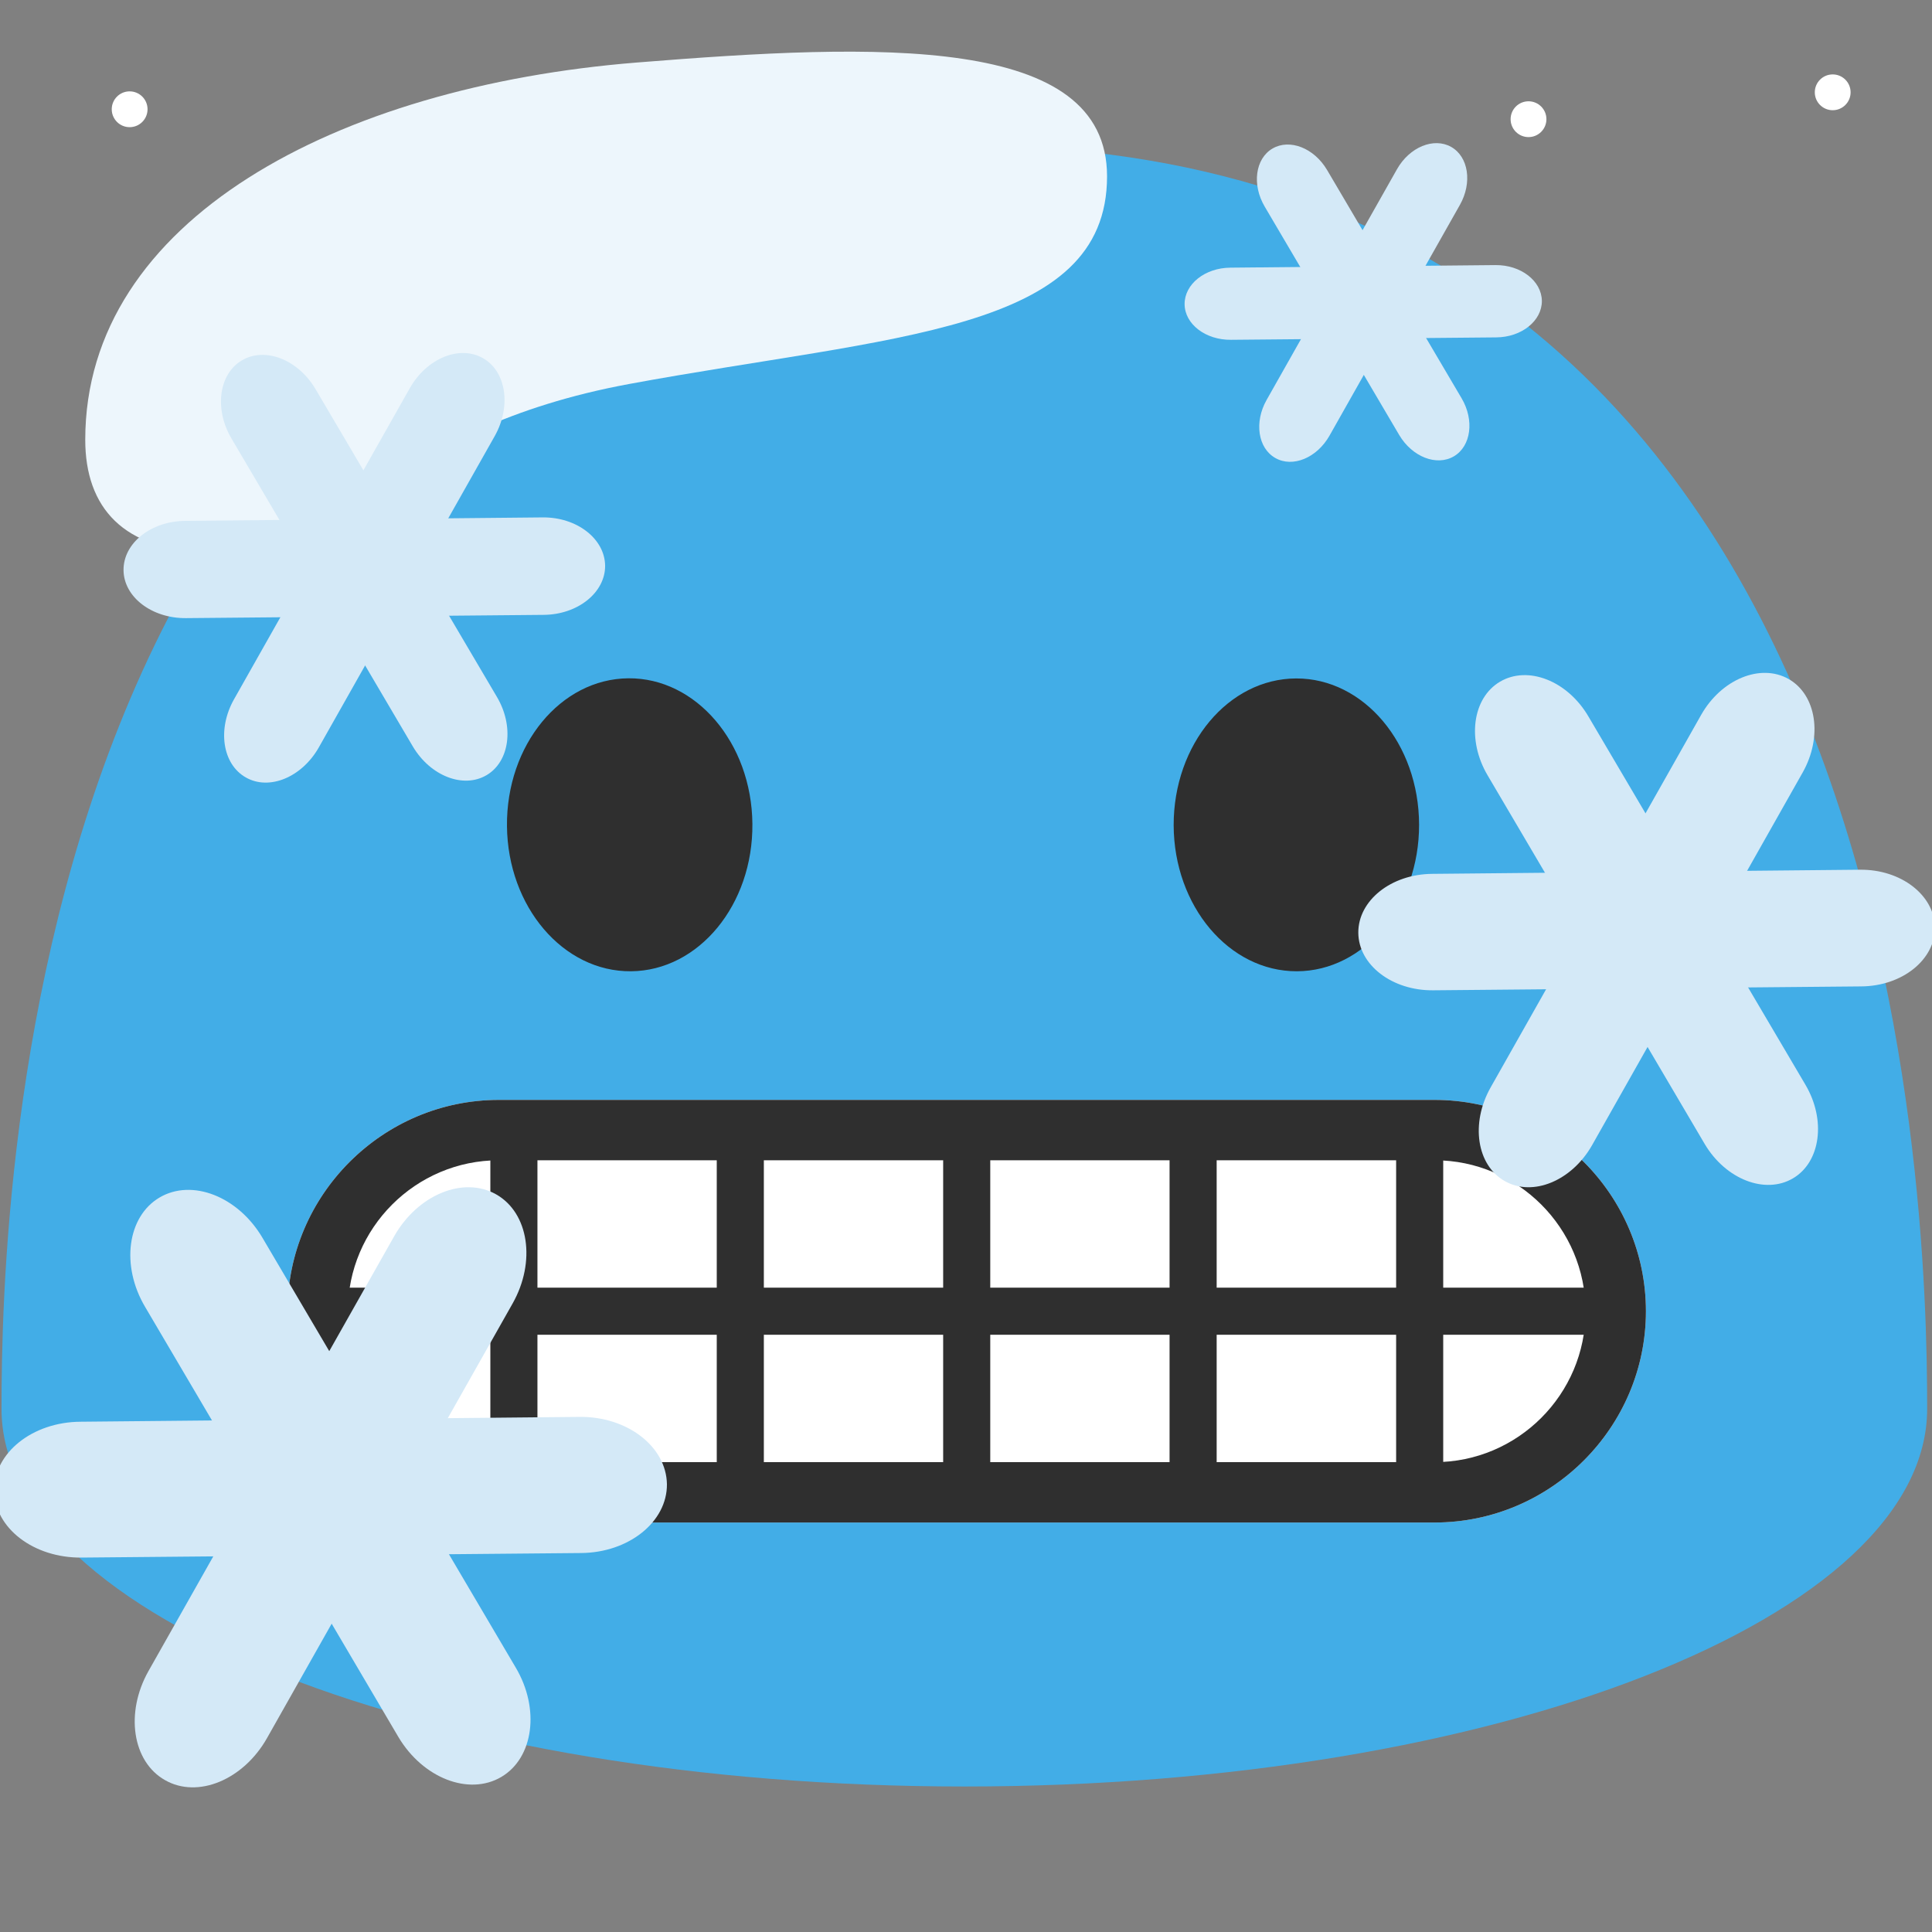 <?xml version="1.0" encoding="UTF-8" standalone="no"?>
<svg
   width="128"
   height="128"
   version="1.1"
   id="svg111"
   sodipodi:docname="emoji_u1f976.svg"
   inkscape:version="1.2.2 (732a01da63, 2022-12-09)"
   xmlns:inkscape="http://www.inkscape.org/namespaces/inkscape"
   xmlns:sodipodi="http://sodipodi.sourceforge.net/DTD/sodipodi-0.dtd"
   xmlns:xlink="http://www.w3.org/1999/xlink"
   xmlns="http://www.w3.org/2000/svg"
   xmlns:svg="http://www.w3.org/2000/svg"
   xmlns:rdf="http://www.w3.org/1999/02/22-rdf-syntax-ns#"
   xmlns:cc="http://creativecommons.org/ns#"
   xmlns:dc="http://purl.org/dc/elements/1.1/">
  <rect width="100%" height="100%" fill="#808080" stroke="none"/>
  <sodipodi:namedview
     pagecolor="#ffffff"
     bordercolor="#666666"
     borderopacity="1"
     objecttolerance="10"
     gridtolerance="10"
     guidetolerance="10"
     inkscape:pageopacity="0"
     inkscape:pageshadow="2"
     inkscape:window-width="1366"
     inkscape:window-height="697"
     id="namedview113"
     showgrid="false"
     inkscape:zoom="2.6074563"
     inkscape:cx="67.11522"
     inkscape:cy="61.746002"
     inkscape:window-x="-8"
     inkscape:window-y="-8"
     inkscape:window-maximized="1"
     inkscape:current-layer="svg111"
     inkscape:showpageshadow="2"
     inkscape:pagecheckerboard="0"
     inkscape:deskcolor="#d1d1d1" />
  <defs
     id="defs15">
    <linearGradient
       id="b">
      <stop
         offset="0"
         stop-color="#1b9cfc"
         id="stop2" />
      <stop
         offset="1"
         stop-color="#e1fc1b"
         id="stop4" />
    </linearGradient>
    <linearGradient
       gradientTransform="matrix(.625 0 0 -.625 23.986 135.698)"
       xlink:href="#a"
       id="d"
       x1="95.743"
       y1="70.878"
       x2="95.743"
       y2="82.469"
       gradientUnits="userSpaceOnUse" />
    <linearGradient
       id="a">
      <stop
         offset="0"
         stop-color="#fff"
         id="stop8" />
      <stop
         offset="1"
         stop-color="#fff"
         stop-opacity=".901"
         id="stop10" />
    </linearGradient>
    <linearGradient
       xlink:href="#a"
       id="e"
       gradientUnits="userSpaceOnUse"
       gradientTransform="matrix(.625 0 0 -.625 23.986 135.698)"
       x1="95.743"
       y1="96.735"
       x2="95.743"
       y2="81.998" />
    <linearGradient
       xlink:href="#b"
       id="c"
       x1="63.89"
       y1="9.64"
       x2="63.89"
       y2="118.36"
       gradientUnits="userSpaceOnUse" />
  </defs>
  <path
     fill="none"
     d="M.06 0h127.99v128H.06z"
     id="path17" />
  <path
     d="M63.89 9.64C1.58 9.64.1 79.5.1 93.33c0 13.83 28.56 25.03 63.79 25.03 35.24 0 63.79-11.21 63.79-25.03 0-13.83-1.47-83.69-63.79-83.69z"
     id="path19"
     style="fill:#42ade7;fill-opacity:1"
     fill="url(#c)" />
  <circle
     cx="101.268"
     cy="7.897"
     r="1.186"
     fill="#fff"
     stroke-width="3.08"
     paint-order="stroke fill markers"
     id="circle57" />
  <circle
     r="1.186"
     cy="6.116"
     cx="121.421"
     fill="#fff"
     stroke-width="3.08"
     paint-order="stroke fill markers"
     id="circle63" />
  <circle
     cx="8.589"
     cy="7.239"
     r="1.186"
     fill="#fff"
     stroke-width="3.08"
     paint-order="stroke fill markers"
     id="circle67" />
  <g
     id="g4659"
     transform="translate(-0.575,-4.695)">
    <path
       id="path8"
       d="M 95.622,105.566 H 33.622 c -7.7,0 -14,-6.3 -14,-14 0,-7.7 6.3,-14 14,-14 h 62 c 7.7,0 14,6.3 14,14 0,7.7 -6.3,14 -14,14 z"
       style="fill:#ffffff"
       inkscape:connector-curvature="0" />
    <g
       id="g14"
       style="fill:#838383"
       transform="translate(0.622,3.966)">
      <path
         id="path10"
         d="m 47.44,75.17 h 3.12 v 25 h -3.12 z m -15,0 h 3.12 v 25 h -3.12 z m 60.01,0 h 3.12 v 25 h -3.12 z m -15.01,0 h 3.12 v 25 h -3.12 z m -15,0 h 3.12 v 25 h -3.12 z"
         inkscape:connector-curvature="0"
         style="fill:#2f2f2f;fill-opacity:1" />
      <path
         id="path12"
         d="m 20.49,86.04 h 87.01 v 3.12 H 20.49 Z"
         inkscape:connector-curvature="0"
         style="fill:#2f2f2f;fill-opacity:1" />
    </g>
    <path
       id="path16"
       d="m 95.622,81.566 c 5.51,0 10,4.49 10,10 0,5.51 -4.49,10 -10,10 H 33.622 c -5.51,0 -10,-4.49 -10,-10 0,-5.51 4.49,-10 10,-10 h 62 m 0,-4 H 33.622 c -7.7,0 -14,6.3 -14,14 0,7.7 6.3,14 14,14 h 62 c 7.7,0 14,-6.3 14,-14 0,-7.7 -6.3,-14 -14,-14 z"
       style="fill:#2f2f2f"
       inkscape:connector-curvature="0" />
  </g>
  <path
     d="m 41.808,64.349 c -4.49,0.04 -8.17,-4.27 -8.22,-9.62 -0.05,-5.37 3.55,-9.75 8.04,-9.79 4.48,-0.04 8.17,4.27 8.22,9.64 0.05,5.36 -3.55,9.73 -8.04,9.77 z m 44.11,0 c 4.48,-0.01 8.11,-4.36 8.1,-9.71 -0.01,-5.37 -3.66,-9.7 -8.14,-9.69 -4.49,0.01 -8.13,4.36 -8.12,9.73 0.02,5.35 3.67,9.68 8.16,9.67 z"
     id="path21"
     inkscape:connector-curvature="0"
     style="fill:#2f2f2f" />
  <path
     style="fill:#edf6fc;fill-opacity:1;stroke-width:5.669;stroke-linecap:round"
     d="M 42.183,4.143 C 22.281,5.743 5.648,14.589 5.648,29.138 c 0,4.457 2.508,7.397 8.186,7.397 9.025,0 11.787,-8.128 27.871,-11.099 17.397,-3.213 31.64,-3.388 31.64,-13.752 0,-9.423 -15.149,-8.829 -31.161,-7.541 z"
     id="path7645"
     sodipodi:nodetypes="ssssss" />
  <g
     style="fill:#d4e9f7;fill-opacity:1"
     id="g18"
     transform="matrix(1.348,0,0,1.348,-62.141,-93.875)">
    <path
       id="path12-7"
       d="m 70.52,103.89 c 0.86,1.45 0.63,3.18 -0.51,3.85 -1.14,0.67 -2.76,0.04 -3.62,-1.41 L 57.48,91.2 c -0.86,-1.45 -0.63,-3.18 0.51,-3.85 1.14,-0.67 2.76,-0.04 3.62,1.42 z"
       inkscape:connector-curvature="0"
       style="fill:#d4e9f7;fill-opacity:1" />
    <path
       id="path14"
       d="m 72.76,95.07 c 1.68,-0.02 3.06,1.04 3.08,2.37 0.01,1.32 -1.34,2.41 -3.03,2.42 l -17.56,0.16 c -1.69,0.02 -3.07,-1.04 -3.08,-2.36 -0.01,-1.32 1.34,-2.41 3.04,-2.42 z"
       inkscape:connector-curvature="0"
       style="fill:#d4e9f7;fill-opacity:1" />
    <path
       id="path16-5"
       d="m 66.24,88.72 c 0.83,-1.47 2.44,-2.13 3.59,-1.48 1.15,0.65 1.41,2.37 0.58,3.84 l -8.64,15.29 c -0.83,1.47 -2.44,2.14 -3.59,1.48 -1.15,-0.65 -1.41,-2.37 -0.58,-3.84 z"
       inkscape:connector-curvature="0"
       style="fill:#d4e9f7;fill-opacity:1" />
  </g>
  <g
     style="fill:#d4e9f7;fill-opacity:1"
     id="g18-9"
     transform="matrix(1.614,0,0,1.614,5.789,-95.822)">
    <path
       id="path12-7-1"
       d="m 70.52,103.89 c 0.86,1.45 0.63,3.18 -0.51,3.85 -1.14,0.67 -2.76,0.04 -3.62,-1.41 L 57.48,91.2 c -0.86,-1.45 -0.63,-3.18 0.51,-3.85 1.14,-0.67 2.76,-0.04 3.62,1.42 z"
       inkscape:connector-curvature="0"
       style="fill:#d4e9f7;fill-opacity:1" />
    <path
       id="path14-2"
       d="m 72.76,95.07 c 1.68,-0.02 3.06,1.04 3.08,2.37 0.01,1.32 -1.34,2.41 -3.03,2.42 l -17.56,0.16 c -1.69,0.02 -3.07,-1.04 -3.08,-2.36 -0.01,-1.32 1.34,-2.41 3.04,-2.42 z"
       inkscape:connector-curvature="0"
       style="fill:#d4e9f7;fill-opacity:1" />
    <path
       id="path16-5-7"
       d="m 66.24,88.72 c 0.83,-1.47 2.44,-2.13 3.59,-1.48 1.15,0.65 1.41,2.37 0.58,3.84 l -8.64,15.29 c -0.83,1.47 -2.44,2.14 -3.59,1.48 -1.15,-0.65 -1.41,-2.37 -0.58,-3.84 z"
       inkscape:connector-curvature="0"
       style="fill:#d4e9f7;fill-opacity:1" />
  </g>
  <g
     style="fill:#d4e9f7;fill-opacity:1"
     id="g18-0"
     transform="translate(26.313,-77.507)">
    <path
       id="path12-7-9"
       d="m 70.52,103.89 c 0.86,1.45 0.63,3.18 -0.51,3.85 -1.14,0.67 -2.76,0.04 -3.62,-1.41 L 57.48,91.2 c -0.86,-1.45 -0.63,-3.18 0.51,-3.85 1.14,-0.67 2.76,-0.04 3.62,1.42 z"
       inkscape:connector-curvature="0"
       style="fill:#d4e9f7;fill-opacity:1" />
    <path
       id="path14-3"
       d="m 72.76,95.07 c 1.68,-0.02 3.06,1.04 3.08,2.37 0.01,1.32 -1.34,2.41 -3.03,2.42 l -17.56,0.16 c -1.69,0.02 -3.07,-1.04 -3.08,-2.36 -0.01,-1.32 1.34,-2.41 3.04,-2.42 z"
       inkscape:connector-curvature="0"
       style="fill:#d4e9f7;fill-opacity:1" />
    <path
       id="path16-5-6"
       d="m 66.24,88.72 c 0.83,-1.47 2.44,-2.13 3.59,-1.48 1.15,0.65 1.41,2.37 0.58,3.84 l -8.64,15.29 c -0.83,1.47 -2.44,2.14 -3.59,1.48 -1.15,-0.65 -1.41,-2.37 -0.58,-3.84 z"
       inkscape:connector-curvature="0"
       style="fill:#d4e9f7;fill-opacity:1" />
  </g>
  <g
     style="fill:#d4e9f7;fill-opacity:1"
     id="g18-06"
     transform="matrix(1.883,0,0,1.883,-98.621,-85.144)">
    <path
       id="path12-7-2"
       d="m 70.52,103.89 c 0.86,1.45 0.63,3.18 -0.51,3.85 -1.14,0.67 -2.76,0.04 -3.62,-1.41 L 57.48,91.2 c -0.86,-1.45 -0.63,-3.18 0.51,-3.85 1.14,-0.67 2.76,-0.04 3.62,1.42 z"
       inkscape:connector-curvature="0"
       style="fill:#d4e9f7;fill-opacity:1" />
    <path
       id="path14-61"
       d="m 72.76,95.07 c 1.68,-0.02 3.06,1.04 3.08,2.37 0.01,1.32 -1.34,2.41 -3.03,2.42 l -17.56,0.16 c -1.69,0.02 -3.07,-1.04 -3.08,-2.36 -0.01,-1.32 1.34,-2.41 3.04,-2.42 z"
       inkscape:connector-curvature="0"
       style="fill:#d4e9f7;fill-opacity:1" />
    <path
       id="path16-5-8"
       d="m 66.24,88.72 c 0.83,-1.47 2.44,-2.13 3.59,-1.48 1.15,0.65 1.41,2.37 0.58,3.84 l -8.64,15.29 c -0.83,1.47 -2.44,2.14 -3.59,1.48 -1.15,-0.65 -1.41,-2.37 -0.58,-3.84 z"
       inkscape:connector-curvature="0"
       style="fill:#d4e9f7;fill-opacity:1" />
  </g>
</svg>

